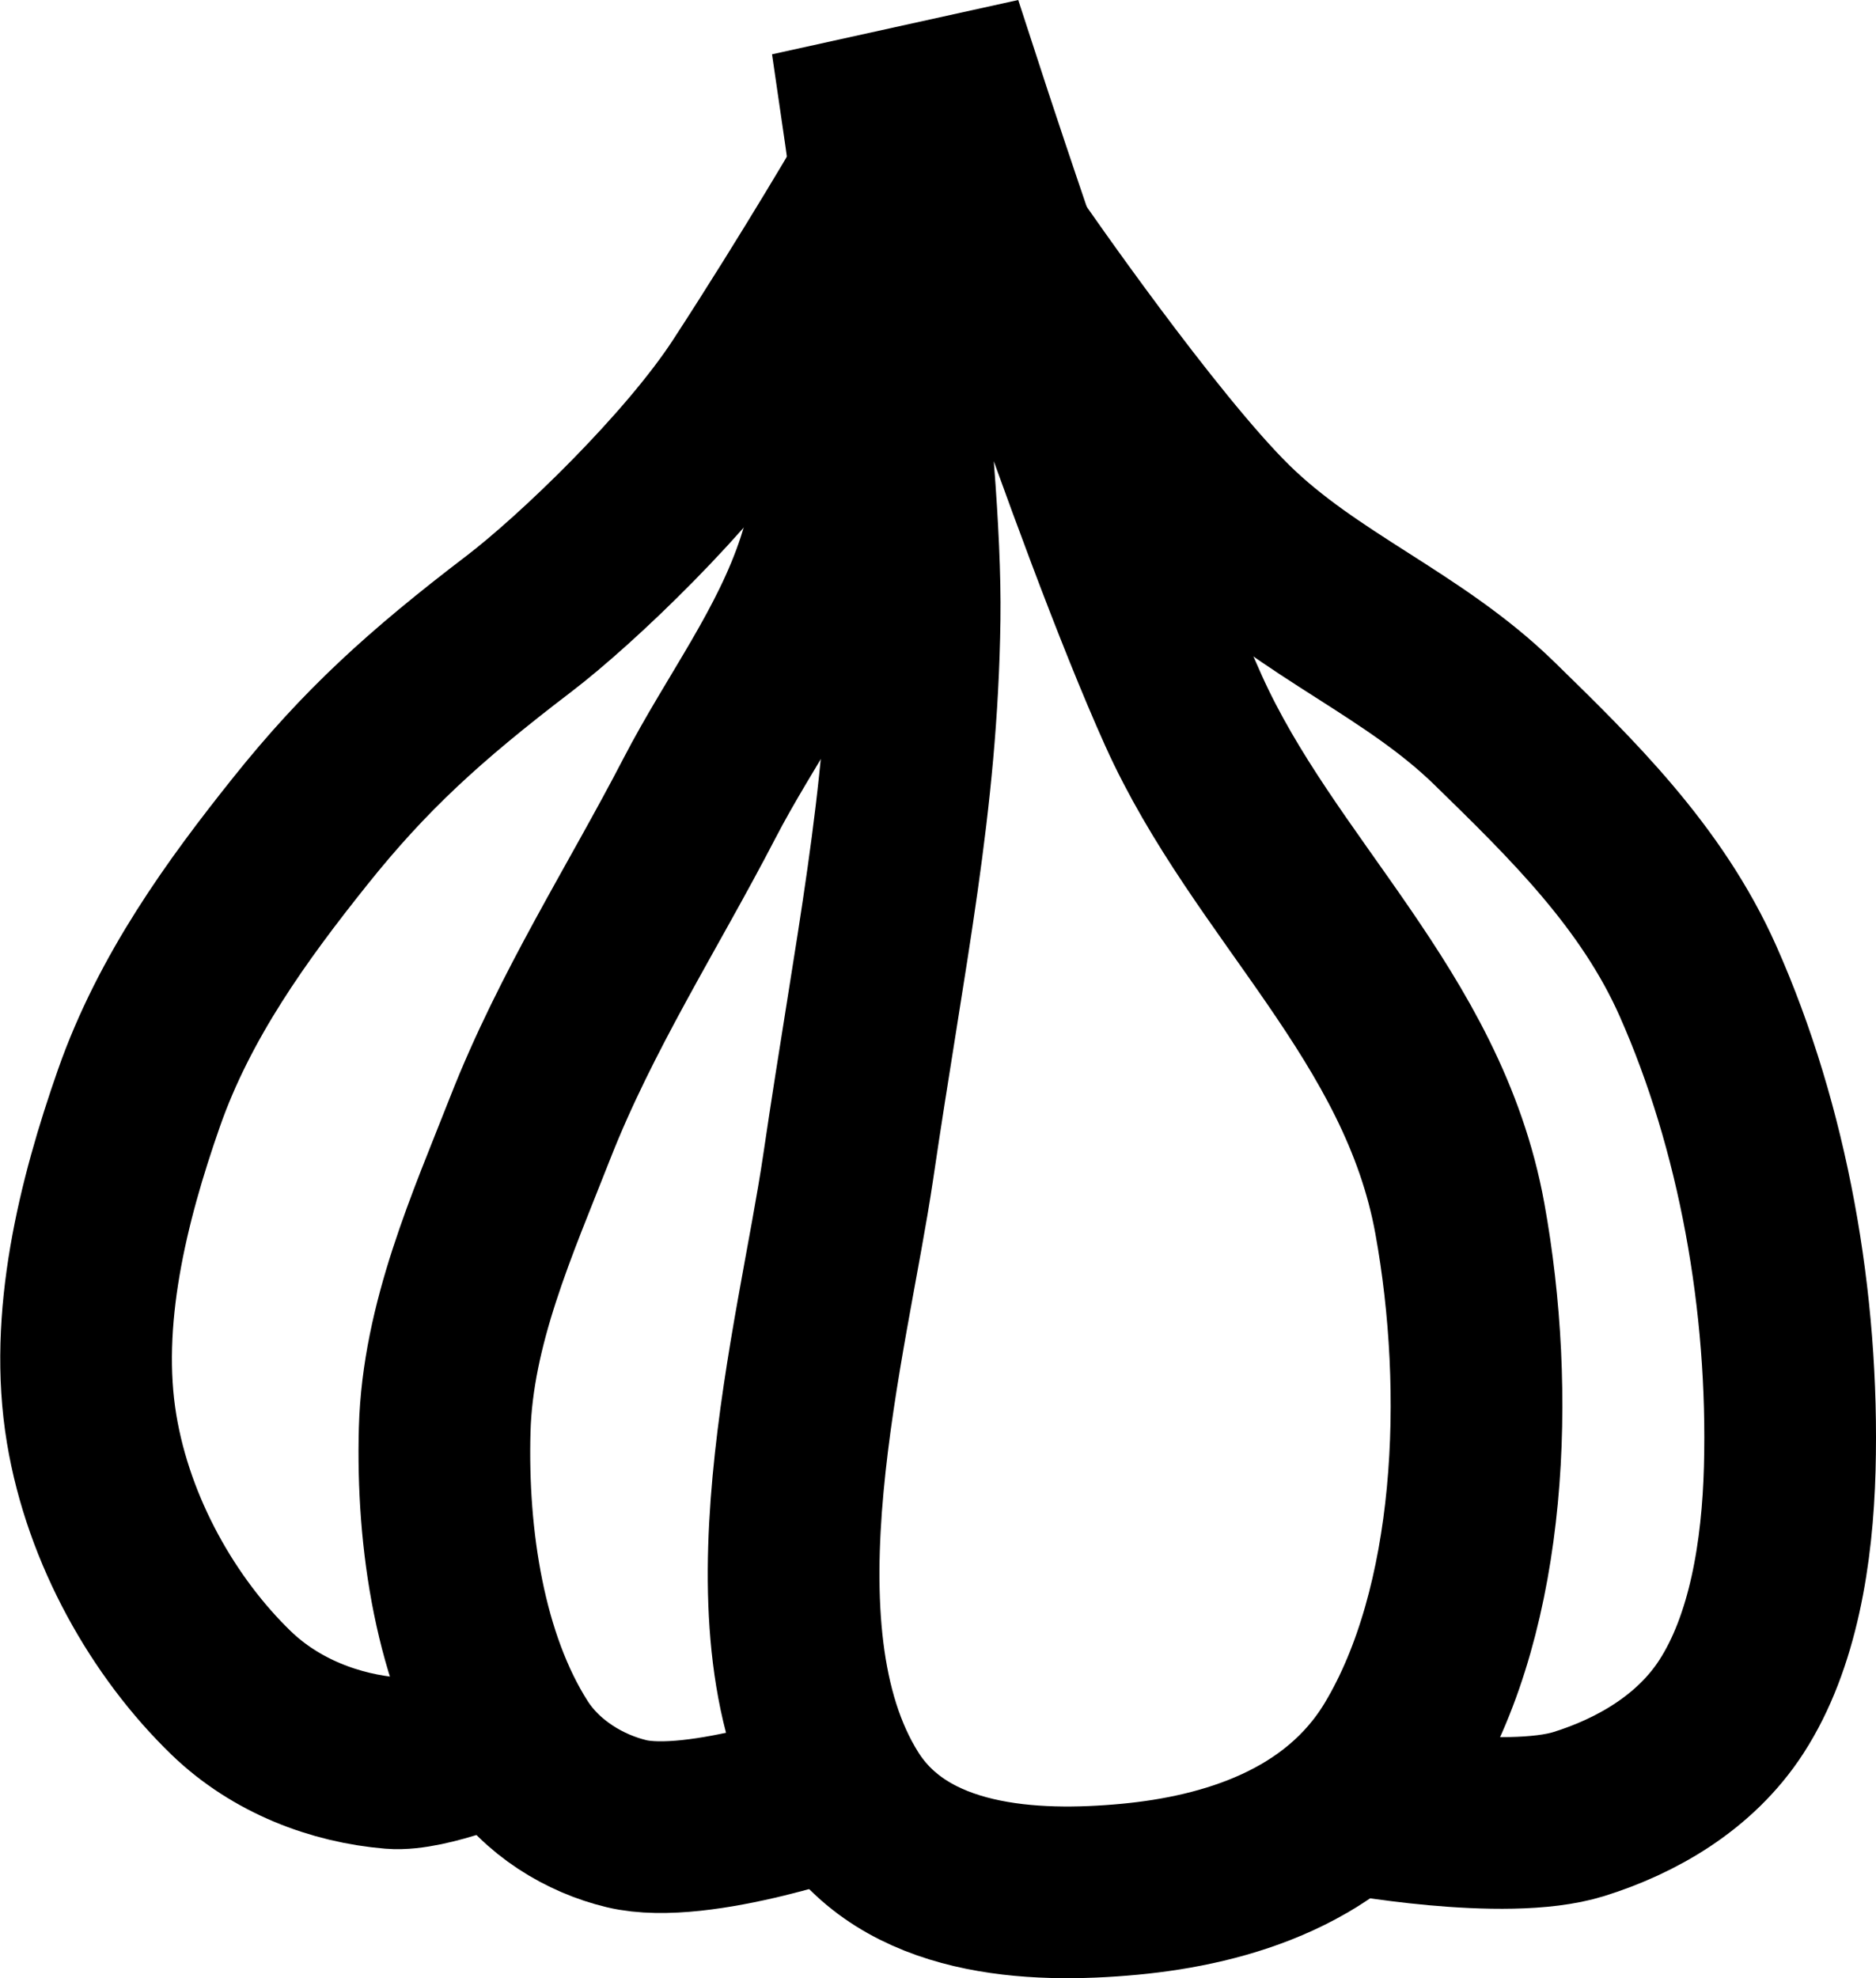 <?xml version="1.0" encoding="UTF-8" standalone="no"?>
<svg
   xmlns:dc="http://purl.org/dc/elements/1.1/"
   xmlns:cc="http://creativecommons.org/ns#"
   xmlns:rdf="http://www.w3.org/1999/02/22-rdf-syntax-ns#"
   xmlns:svg="http://www.w3.org/2000/svg"
   xmlns="http://www.w3.org/2000/svg"
   id="svg453"
   version="1.1"
   viewBox="0 0 115.635 121.947"
   height="121.947mm"
   width="115.635mm">
  <defs
     id="defs447" />
  <g
     transform="translate(88.056,-10.086)"
     id="layer1">
    <path
       id="path4208-2-3"
       d="m -34.52,17.54 c 0,0 2.985,20.4 2.84,30.696 -0.16,11.38 -2.109,20.298 -4.093,33.778 -1.555,10.566 -6.631,28.599 -0.167,38.889 3.672,5.846 11.521,6.202 17.514,5.638 5.933,-0.558 12.867,-2.608 16.567,-8.77 5.164,-8.601 5.725,-21.893 3.787,-32.575 C -0.342,72.686 -10.138,64.927 -15.112,53.874 -20.492,41.918 -28.839,16.287 -28.839,16.287 Z"
       style="fill:none;fill-rule:evenodd;stroke:#000000;stroke-width:10.583;stroke-linecap:butt;stroke-linejoin:miter;stroke-miterlimit:4;stroke-dasharray:none;stroke-opacity:1" />
    <path
       id="path4210-7-4"
       d="m -33.838,22.53 c 0,0 -1.227,15.255 -3.524,22.282 -1.737,5.315 -5.066,9.632 -7.573,14.468 -3.507,6.765 -7.617,13.13 -10.447,20.351 -2.319,5.915 -5.083,12.038 -5.264,18.591 -0.187,6.752 0.95,14.229 4.351,19.561 1.613,2.528 4.328,4.113 6.863,4.718 4.459,1.064 13.49,-2.202 13.49,-2.202"
       style="fill:none;fill-rule:evenodd;stroke:#000000;stroke-width:10.583;stroke-linecap:butt;stroke-linejoin:miter;stroke-miterlimit:4;stroke-dasharray:none;stroke-opacity:1" />
    <path
       id="path4212-6-8"
       d="m -34.002,20.746 c 0,0 -3.653,6.296 -8.136,13.18 -3.405,5.228 -10.375,11.897 -13.927,14.607 -5.851,4.464 -9.512,7.813 -13.486,12.787 -3.899,4.879 -7.746,10.19 -9.941,16.455 -2.223,6.347 -4.039,13.633 -2.915,20.397 1.051,6.322 4.452,12.256 8.595,16.265 2.757,2.667 6.43,4.041 9.941,4.33 2.204,0.181 6.484,-1.671 6.484,-1.671"
       style="fill:none;fill-rule:evenodd;stroke:#000000;stroke-width:10.583;stroke-linecap:butt;stroke-linejoin:miter;stroke-miterlimit:4;stroke-dasharray:none;stroke-opacity:1" />
    <path
       id="path4214-8-7"
       d="m -25.645,25.523 c 0,0 8.349,12.108 13.373,17.032 4.968,4.869 11.358,7.265 16.332,12.125 4.703,4.595 9.675,9.414 12.545,15.877 4.014,9.042 5.932,19.788 5.657,30.064 -0.137,5.104 -1.005,10.671 -3.603,14.676 -2.241,3.455 -5.887,5.511 -9.386,6.605 -4.581,1.432 -14.185,-0.37 -14.185,-0.37"
       style="fill:none;fill-rule:evenodd;stroke:#000000;stroke-width:10.583;stroke-linecap:butt;stroke-linejoin:miter;stroke-miterlimit:4;stroke-dasharray:none;stroke-opacity:1" />
  </g>
</svg>
